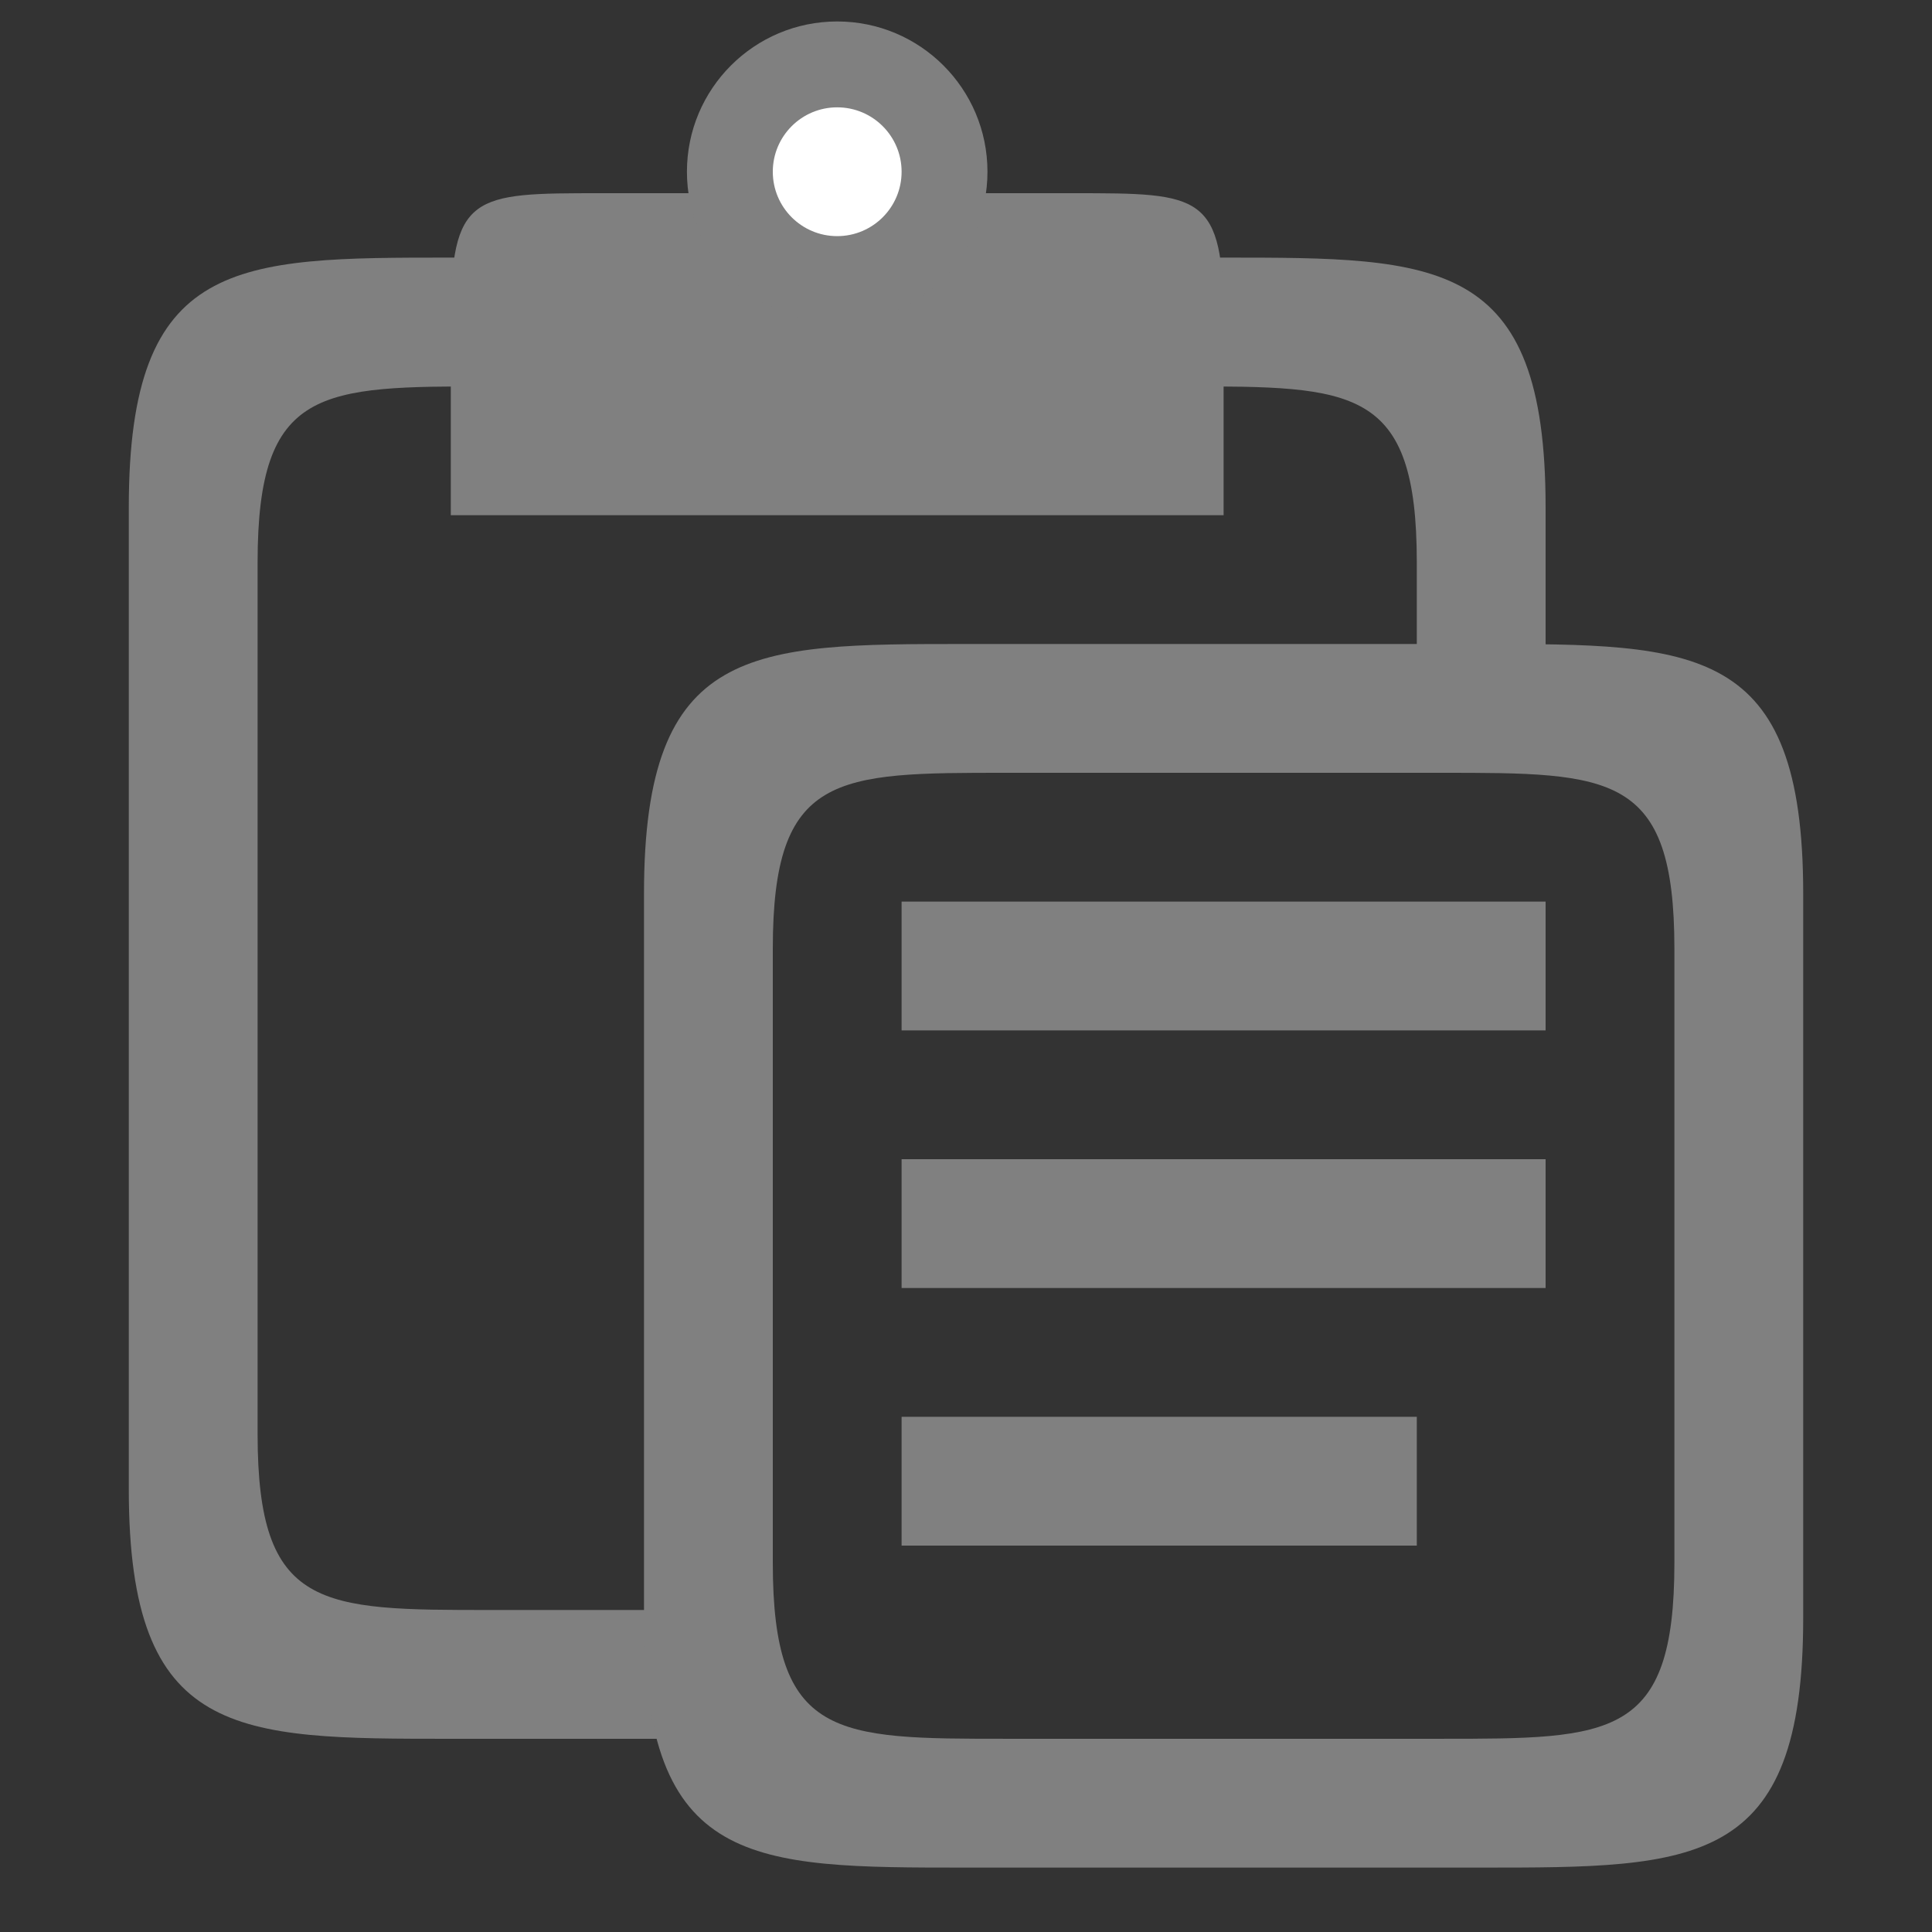 <?xml version="1.0" encoding="UTF-8" standalone="no"?>
<!-- Created with Inkscape (http://www.inkscape.org/) -->

<svg
   xmlns:dc="http://purl.org/dc/elements/1.1/"
   xmlns:cc="http://creativecommons.org/ns#"
   xmlns:rdf="http://www.w3.org/1999/02/22-rdf-syntax-ns#"
   xmlns:svg="http://www.w3.org/2000/svg"
   xmlns="http://www.w3.org/2000/svg"
   xmlns:sodipodi="http://sodipodi.sourceforge.net/DTD/sodipodi-0.dtd"
   xmlns:inkscape="http://www.inkscape.org/namespaces/inkscape"
   width="90"
   height="90"
   id="svg4874"
   version="1.1"
   inkscape:version="0.48+devel r"
   viewBox="0 0 90 90"
   sodipodi:docname="edit-paste.svg">
  <rect x="0" y="0" width="90" height="90" fill="#333333" stroke="none"/>
  <defs
     id="defs4876" />
  <sodipodi:namedview
     id="base"
     pagecolor="#ffffff"
     bordercolor="#666666"
     borderopacity="1.0"
     inkscape:pageopacity="0.0"
     inkscape:pageshadow="2"
     inkscape:zoom="5.0931703"
     inkscape:cx="-20.920175"
     inkscape:cy="27.664498"
     inkscape:document-units="px"
     inkscape:current-layer="g4845"
     showgrid="true"
     showborder="true"
     fit-margin-top="0"
     fit-margin-left="0"
     fit-margin-right="0"
     fit-margin-bottom="0"
     inkscape:snap-bbox="true"
     inkscape:bbox-paths="true"
     inkscape:bbox-nodes="true"
     inkscape:snap-bbox-edge-midpoints="true"
     inkscape:snap-bbox-midpoints="true"
     inkscape:object-paths="true"
     inkscape:snap-intersection-paths="true"
     inkscape:object-nodes="true"
     inkscape:snap-smooth-nodes="true"
     inkscape:snap-midpoints="true"
     inkscape:snap-object-midpoints="true"
     inkscape:snap-center="true"
     showguides="true"
     inkscape:guide-bbox="true">
    <inkscape:grid
       type="xygrid"
       id="grid5451"
       empspacing="6" />
    <sodipodi:guide
       orientation="1,0"
       position="6,77"
       id="guide4063" />
    <sodipodi:guide
       orientation="1,0"
       position="3,78"
       id="guide4065" />
    <sodipodi:guide
       orientation="0,1"
       position="55,84"
       id="guide4067" />
    <sodipodi:guide
       orientation="0,1"
       position="53,87"
       id="guide4069" />
    <sodipodi:guide
       orientation="0,1"
       position="20,3"
       id="guide4071" />
    <sodipodi:guide
       orientation="0,1"
       position="20,6"
       id="guide4073" />
    <sodipodi:guide
       orientation="1,0"
       position="87,7"
       id="guide4075" />
    <sodipodi:guide
       orientation="1,0"
       position="84,7"
       id="guide4077" />
    <sodipodi:guide
       orientation="0,1"
       position="58,81"
       id="guide4074" />
    <sodipodi:guide
       orientation="1,0"
       position="9,74"
       id="guide4076" />
    <sodipodi:guide
       orientation="0,1"
       position="21,9"
       id="guide4078" />
    <sodipodi:guide
       orientation="1,0"
       position="81,4"
       id="guide4080" />
  </sodipodi:namedview>
  <g
     inkscape:label="Layer 1"
     inkscape:groupmode="layer"
     id="layer1"
     transform="translate(67.857,-84.505)">
    <g
       transform="matrix(0,-1,-1,0,373.505,516.505)"
       id="g4845"
       style="display:inline">
      <g
         id="g4309"
         transform="matrix(0,-1,-1,0,536.362,531.362)">
        <path
           inkscape:connector-curvature="0"
           style="font-size:15px;font-style:normal;font-variant:normal;font-weight:normal;font-stretch:normal;text-align:center;line-height:125%;letter-spacing:0px;word-spacing:0px;writing-mode:lr-tb;text-anchor:middle;fill:#808080;fill-opacity:1;stroke:none;display:inline;font-family:Ubuntu;-inkscape-font-specification:Ubuntu"
           d="m 831,174 c -10,0 -15,-2e-4 -15,11.627 l 0,45.746 C 816,243 821,243 831,243 l 15,0 0,-6 -13.133,0 C 824.934,237 822,237.001 822,228.809 l 0,-40.617 C 822,179.999 824.934,180 832.867,180 l 32.266,0 C 873.066,180 876,179.999 876,188.191 l 0,9.809 6,0 0,-12.373 C 882,174 877,174 867,174 l -36,0 z"
           transform="translate(-720,-57.638)"
           id="path4311" />
        <g
           id="g4315"
           transform="matrix(1.875,0,0,1.875,-450,-1688.817)"
           style="fill:none">
          <rect
             transform="translate(0,804.362)"
             y="152"
             x="288"
             height="48"
             width="48"
             id="rect4317"
             style="opacity:0.212;fill:none;stroke:none" />
        </g>
        <path
           style="font-size:15px;font-style:normal;font-variant:normal;font-weight:normal;font-stretch:normal;text-align:center;line-height:125%;letter-spacing:0px;word-spacing:0px;writing-mode:lr-tb;text-anchor:middle;fill:#808080;fill-opacity:1;stroke:none;display:inline;font-family:Ubuntu;-inkscape-font-specification:Ubuntu"
           d="m 135,134.362 c -10,0 -15,-2e-4 -15,11.627 l 0,33.746 c 0,11.627 5,11.627 15,11.627 l 24,0 c 10,0 15,2.1e-4 15,-11.627 l 0,-33.746 c 0,-11.627 -5,-11.627 -15,-11.627 z m 1.867,6 20.266,0 c 7.933,0 10.867,-6.4e-4 10.867,8.191 l 0,28.617 c 0,8.192 -2.934,8.191 -10.867,8.191 l -20.266,0 c -7.933,0 -10.867,6.4e-4 -10.867,-8.191 l 0,-28.617 c 0,-8.192 2.934,-8.191 10.867,-8.191 z"
           id="path4319"
           inkscape:connector-curvature="0"
           sodipodi:nodetypes="ssssssssssssssssss" />
        <rect
           y="146.362"
           x="132"
           height="6"
           width="30"
           id="rect4322"
           style="color:#000000;fill:#808080;fill-opacity:1;fill-rule:nonzero;stroke:none;stroke-width:6;marker:none;visibility:visible;display:inline;overflow:visible;enable-background:accumulate" />
        <rect
           style="color:#000000;fill:#808080;fill-opacity:1;fill-rule:nonzero;stroke:none;stroke-width:6;marker:none;visibility:visible;display:inline;overflow:visible;enable-background:accumulate"
           id="rect4324"
           width="30"
           height="6"
           x="132"
           y="158.362" />
        <rect
           style="color:#000000;fill:#808080;fill-opacity:1;fill-rule:nonzero;stroke:none;stroke-width:6;marker:none;visibility:visible;display:inline;overflow:visible;enable-background:accumulate"
           id="rect4326"
           width="24"
           height="6"
           x="132"
           y="170.362" />
        <path
           style="color:#000000;fill:#808080;fill-opacity:1;fill-rule:nonzero;stroke:none;stroke-width:6;marker:none;visibility:visible;display:inline;overflow:visible;enable-background:accumulate"
           d="m 478,61 c -6,0 -7,0 -7,6 l 0,9 6,0 24,0 6,0 L 507,67 c 0,-6 -1,-6 -7,-6 z"
           transform="translate(-360,52.362)"
           id="path4328"
           inkscape:connector-curvature="0"
           sodipodi:nodetypes="ssccccsss" />
        <circle
           r="7"
           cy="112.362"
           cx="129"
           id="circle4330"
           style="color:#000000;fill:#808080;fill-opacity:1;fill-rule:nonzero;stroke:none;stroke-width:6;marker:none;visibility:visible;display:inline;overflow:visible;enable-background:accumulate"
           d="m 136,112.362 a 7,7 0 0 1 -7,7 7,7 0 0 1 -7,-7 7,7 0 0 1 7,-7 7,7 0 0 1 7,7 z" />
        <circle
           style="color:#000000;fill:#ffffff;fill-opacity:1;fill-rule:nonzero;stroke:none;stroke-width:6;marker:none;visibility:visible;display:inline;overflow:visible;enable-background:accumulate"
           id="circle4332"
           cx="129"
           cy="112.362"
           r="3"
           d="m 132,112.362 a 3,3 0 0 1 -3,3 3,3 0 0 1 -3,-3 3,3 0 0 1 3,-3 3,3 0 0 1 3,3 z" />
      </g>
    </g>
  </g>
</svg>
